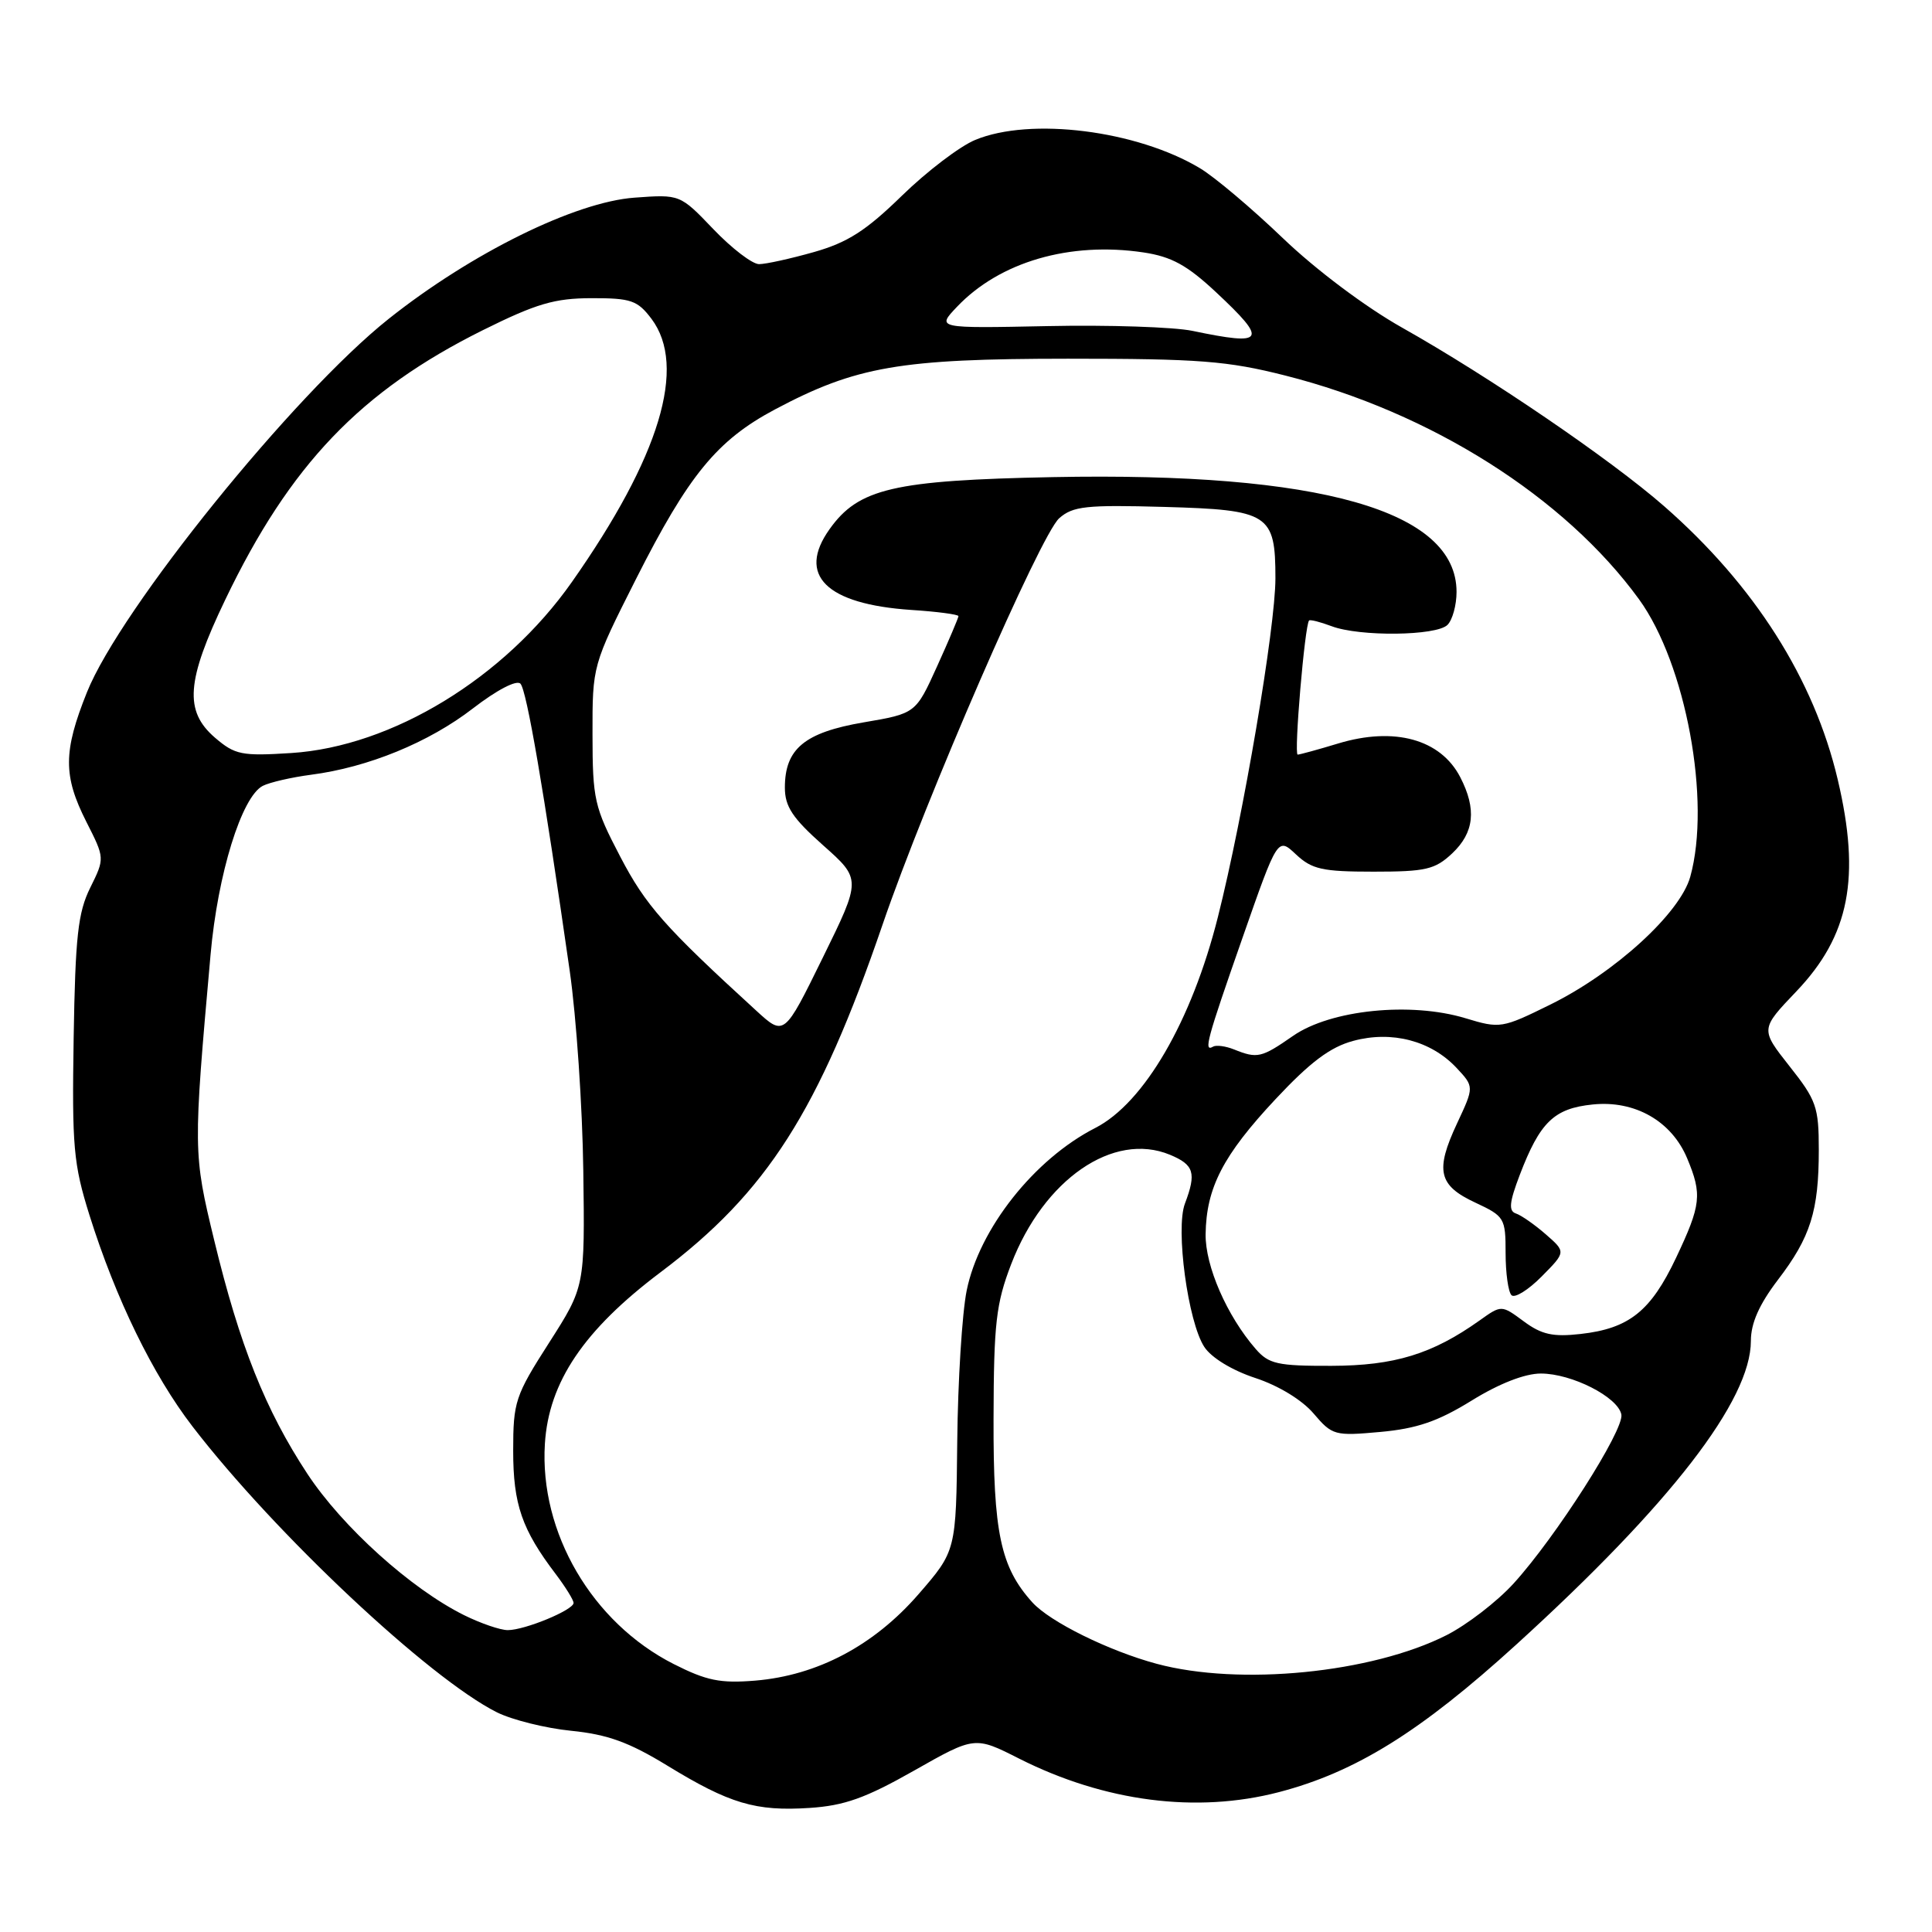 <?xml version="1.0" encoding="UTF-8" standalone="no"?>
<!DOCTYPE svg PUBLIC "-//W3C//DTD SVG 1.1//EN" "http://www.w3.org/Graphics/SVG/1.1/DTD/svg11.dtd" >
<svg xmlns="http://www.w3.org/2000/svg" xmlns:xlink="http://www.w3.org/1999/xlink" version="1.1" viewBox="0 0 256 256">
 <g >
 <path fill="currentColor"
d=" M 121.11 234.62 C 129.17 230.05 129.17 230.05 135.07 233.04 C 146.38 238.74 158.54 240.31 169.45 237.47 C 179.61 234.82 188.21 229.48 200.93 217.90 C 221.37 199.30 232.00 185.53 232.00 177.68 C 232.00 175.33 233.10 172.85 235.58 169.59 C 239.91 163.93 241.00 160.46 241.00 152.35 C 241.00 146.69 240.68 145.77 237.12 141.28 C 233.25 136.37 233.25 136.37 238.03 131.36 C 245.07 123.98 246.57 116.28 243.51 103.30 C 240.37 89.97 232.47 77.54 220.50 67.07 C 213.40 60.86 197.36 49.93 185.78 43.41 C 180.96 40.70 174.36 35.75 170.00 31.57 C 165.88 27.62 160.93 23.44 159.00 22.29 C 150.63 17.27 136.54 15.50 129.22 18.54 C 127.17 19.39 122.80 22.72 119.50 25.94 C 114.75 30.57 112.32 32.13 107.85 33.40 C 104.74 34.28 101.47 35.00 100.58 35.00 C 99.69 35.00 96.97 32.92 94.54 30.38 C 90.11 25.75 90.11 25.75 84.08 26.19 C 76.21 26.76 62.47 33.53 51.49 42.26 C 38.94 52.24 15.93 80.71 11.52 91.73 C 8.37 99.59 8.36 102.80 11.44 108.89 C 13.89 113.72 13.89 113.72 11.96 117.62 C 10.33 120.91 9.98 124.08 9.76 137.51 C 9.53 151.94 9.73 154.23 11.85 161.00 C 15.33 172.08 20.25 182.18 25.52 189.03 C 36.44 203.22 56.85 222.38 65.84 226.89 C 67.85 227.89 72.29 229.00 75.70 229.34 C 80.50 229.82 83.36 230.86 88.40 233.94 C 96.67 239.00 100.12 240.03 107.27 239.56 C 111.88 239.26 114.69 238.26 121.11 234.62 Z  M 89.26 220.49 C 78.45 215.00 71.47 203.07 72.20 191.31 C 72.71 183.13 77.36 176.23 87.54 168.57 C 101.64 157.96 108.48 147.23 116.95 122.50 C 122.63 105.90 137.85 70.89 140.35 68.67 C 142.16 67.07 143.91 66.88 154.29 67.17 C 168.16 67.56 169.00 68.09 169.00 76.63 C 169.00 83.13 164.76 108.10 161.38 121.50 C 157.91 135.30 151.60 146.15 145.13 149.46 C 137.04 153.59 129.75 162.82 128.09 171.00 C 127.48 174.03 126.92 183.03 126.84 191.00 C 126.69 205.50 126.69 205.50 121.70 211.25 C 115.80 218.04 108.31 222.00 100.08 222.69 C 95.44 223.07 93.62 222.70 89.26 220.49 Z  M 153.26 220.46 C 146.91 218.75 139.12 214.90 136.79 212.32 C 132.57 207.65 131.61 203.10 131.65 188.00 C 131.68 175.33 131.98 172.74 133.99 167.50 C 138.31 156.26 147.53 149.91 155.02 153.01 C 158.22 154.34 158.55 155.41 157.01 159.48 C 155.74 162.82 157.41 175.17 159.58 178.48 C 160.52 179.91 163.26 181.58 166.33 182.59 C 169.41 183.60 172.53 185.50 174.06 187.30 C 176.53 190.20 176.85 190.29 182.90 189.74 C 187.73 189.30 190.52 188.35 194.99 185.59 C 198.64 183.33 202.05 182.00 204.17 182.00 C 208.27 182.00 214.38 185.11 214.84 187.43 C 215.23 189.45 206.14 203.70 200.54 209.84 C 198.36 212.23 194.37 215.30 191.67 216.67 C 181.75 221.69 164.26 223.42 153.26 220.46 Z  M 61.50 214.02 C 54.45 210.52 45.37 202.33 40.73 195.29 C 35.17 186.84 31.75 178.27 28.38 164.33 C 25.59 152.82 25.59 152.40 27.90 126.50 C 28.85 115.79 32.02 105.57 34.82 104.13 C 35.75 103.66 38.62 103.00 41.20 102.66 C 48.77 101.68 56.82 98.38 62.65 93.88 C 65.84 91.42 68.45 90.06 68.96 90.59 C 69.79 91.46 72.06 104.70 75.49 128.64 C 76.37 134.76 77.18 146.69 77.29 155.14 C 77.50 170.50 77.50 170.50 72.75 177.93 C 68.26 184.94 68.00 185.74 68.00 192.23 C 68.00 199.34 69.15 202.67 73.65 208.59 C 74.94 210.30 76.00 212.01 76.00 212.40 C 76.00 213.33 69.55 216.00 67.28 216.00 C 66.30 216.00 63.70 215.11 61.50 214.02 Z  M 166.39 178.75 C 162.57 174.36 159.69 167.75 159.75 163.53 C 159.84 157.37 162.07 153.07 168.99 145.67 C 173.61 140.73 176.26 138.74 179.32 137.92 C 184.42 136.54 189.61 137.90 192.98 141.48 C 195.34 144.00 195.34 144.00 193.07 148.85 C 190.14 155.11 190.59 157.08 195.50 159.36 C 199.35 161.16 199.50 161.40 199.50 166.03 C 199.50 168.67 199.85 171.19 200.28 171.62 C 200.71 172.05 202.51 170.93 204.28 169.14 C 207.50 165.89 207.50 165.89 204.82 163.55 C 203.34 162.26 201.56 161.02 200.86 160.79 C 199.88 160.46 199.99 159.32 201.37 155.70 C 204.05 148.68 205.92 146.87 211.04 146.35 C 216.63 145.77 221.50 148.55 223.56 153.49 C 225.56 158.28 225.41 159.64 222.08 166.68 C 218.73 173.75 215.86 176.04 209.42 176.76 C 205.78 177.17 204.27 176.84 201.91 175.09 C 198.95 172.90 198.95 172.90 196.05 174.97 C 189.79 179.42 184.79 180.96 176.42 180.98 C 169.28 181.00 168.12 180.74 166.39 178.75 Z  M 163.50 139.05 C 162.40 138.61 161.16 138.45 160.75 138.68 C 159.46 139.43 159.87 137.89 164.65 124.23 C 169.30 110.93 169.30 110.93 171.73 113.22 C 173.84 115.19 175.21 115.50 182.00 115.50 C 188.92 115.50 190.14 115.22 192.42 113.08 C 195.35 110.32 195.68 107.22 193.49 102.98 C 190.89 97.95 184.76 96.26 177.30 98.52 C 174.66 99.32 172.25 99.98 171.95 99.99 C 171.43 100.00 172.89 82.81 173.46 82.22 C 173.60 82.07 174.94 82.41 176.43 82.97 C 180.14 84.38 190.33 84.27 191.80 82.80 C 192.46 82.14 193.00 80.18 193.00 78.43 C 193.00 67.66 174.95 62.53 139.50 63.22 C 118.39 63.64 113.76 64.72 109.92 70.12 C 105.57 76.22 109.46 80.06 120.75 80.82 C 124.19 81.04 127.00 81.42 127.00 81.64 C 127.00 81.86 125.73 84.85 124.17 88.29 C 121.34 94.54 121.34 94.54 114.42 95.72 C 106.61 97.06 104.00 99.22 104.00 104.36 C 104.00 106.87 105.01 108.40 109.06 112.00 C 114.13 116.50 114.13 116.50 109.02 126.90 C 103.91 137.31 103.91 137.31 100.21 133.92 C 88.05 122.80 85.56 119.98 82.18 113.50 C 78.75 106.94 78.52 105.93 78.51 97.33 C 78.50 88.17 78.50 88.17 84.27 76.73 C 91.24 62.94 95.01 58.34 102.67 54.26 C 113.44 48.54 119.25 47.54 141.50 47.53 C 158.88 47.53 162.65 47.82 170.30 49.76 C 189.60 54.64 207.34 65.87 217.18 79.41 C 223.39 87.97 226.75 106.15 223.97 116.17 C 222.63 121.00 213.98 128.90 205.41 133.12 C 199.02 136.27 198.76 136.31 194.18 134.92 C 186.91 132.72 176.33 133.80 171.35 137.25 C 167.13 140.18 166.61 140.30 163.50 139.05 Z  M 28.49 97.75 C 24.39 94.22 24.68 90.23 29.84 79.48 C 38.42 61.59 47.77 51.81 64.00 43.74 C 71.07 40.23 73.49 39.52 78.38 39.51 C 83.62 39.50 84.47 39.80 86.32 42.24 C 91.06 48.55 87.45 60.51 75.77 77.13 C 66.84 89.84 51.95 98.92 38.60 99.78 C 32.01 100.20 31.14 100.02 28.49 97.75 Z  M 158.00 43.84 C 155.53 43.33 146.88 43.04 138.80 43.21 C 124.09 43.51 124.09 43.51 126.80 40.66 C 132.47 34.69 141.75 31.99 151.53 33.45 C 155.24 34.01 157.30 35.14 161.13 38.72 C 168.06 45.20 167.66 45.86 158.00 43.84 Z "/>
</g>
</svg>